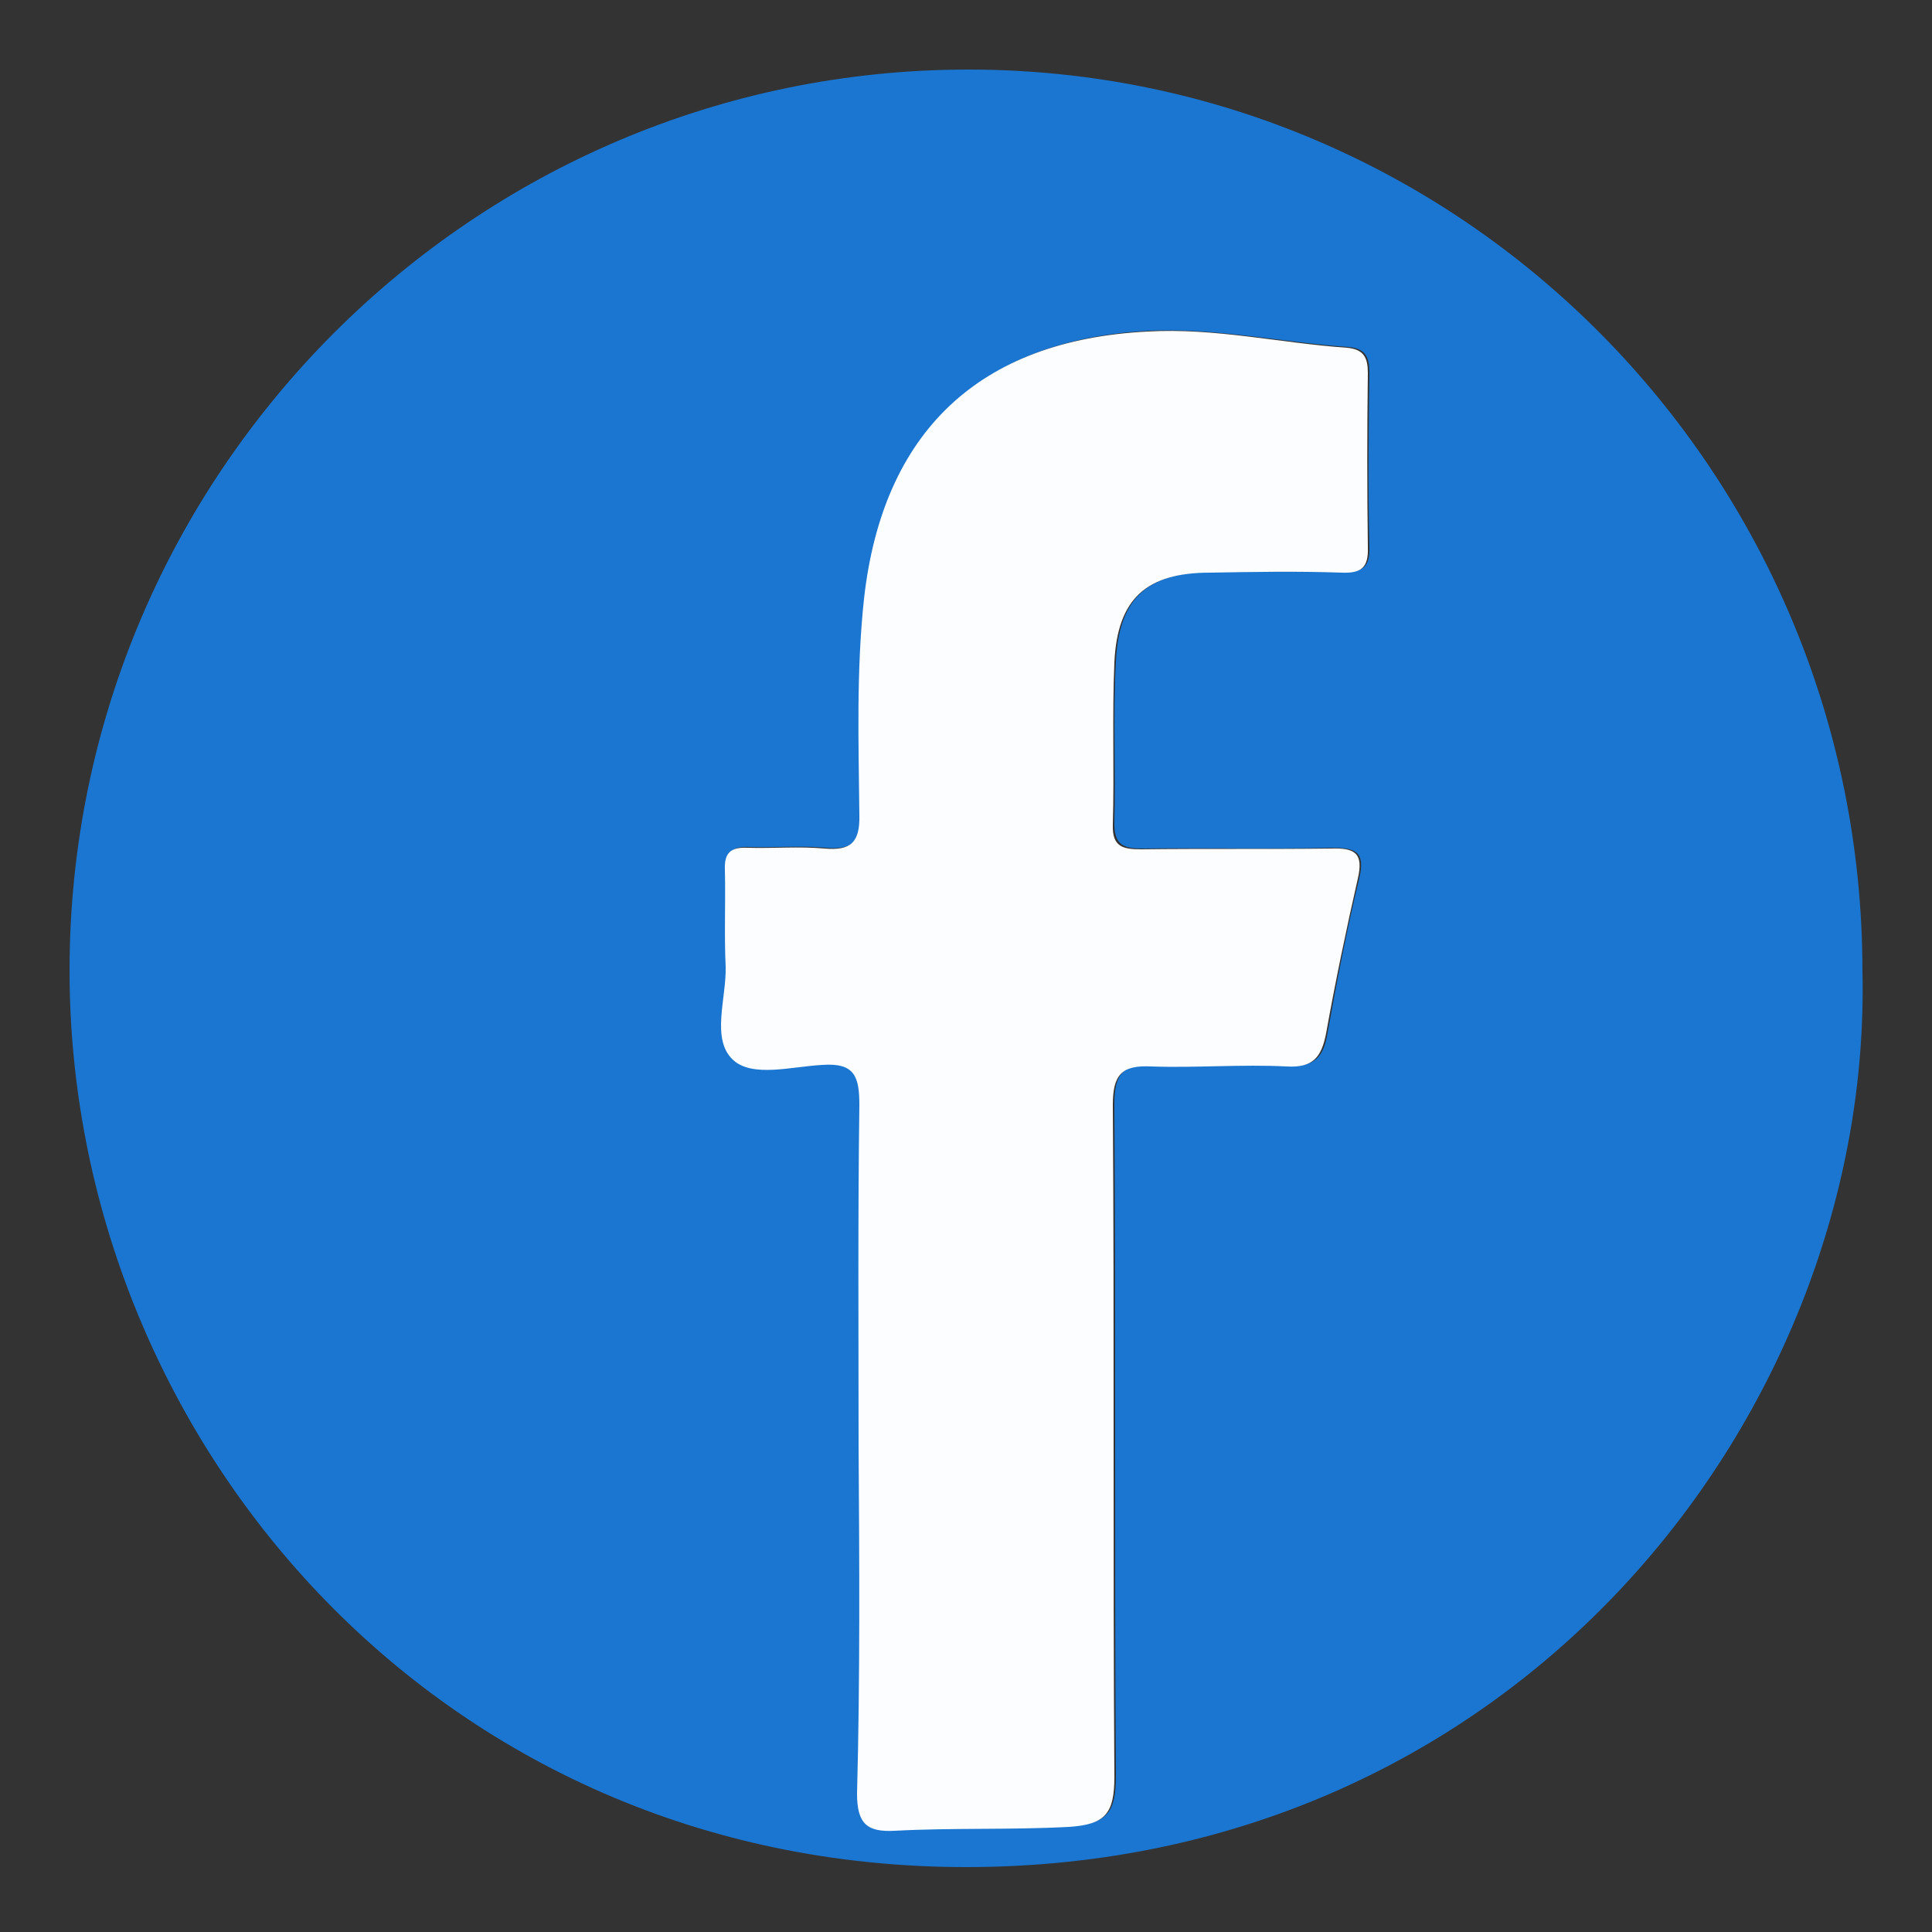<svg version="1.1" id="Camada_1" xmlns="http://www.w3.org/2000/svg" xmlns:xlink="http://www.w3.org/1999/xlink" x="0px" y="0px"
	 viewBox="0 0 250 250" enable-background="new 0 0 250 250" xml:space="preserve">
<rect x="0" y="0" width="250" height="250" fill="#333333" stroke="none"/>
<g>
	<path fill="#1A76D1" d="M241,125.7c1.3,56.7-44.3,115.9-116,115.9c-68.7,0-116.1-55.8-116-116.2C9.1,61.2,61.3,8.9,125.5,9
		C189.3,9.1,241,61.3,241,125.7z M111.2,187c0,15,0.1,30-0.1,45c-0.1,3.8,1.3,5,4.9,4.8c7.5-0.4,15,0,22.5-0.5
		c4.8-0.3,5.9-1.8,5.9-6.5c-0.2-29,0-57.9-0.2-86.9c0-4,1.1-5.2,5-5c5.8,0.3,11.7-0.3,17.5,0c3.5,0.2,4.6-1.2,5.1-4.3
		c1.2-6.7,2.5-13.4,4.1-20c0.8-3.4-0.5-3.9-3.5-3.9c-8.2,0.2-16.3,0-24.5,0.1c-2.3,0-3.7-0.3-3.7-3.2c0.2-7-0.2-14,0.2-21
		c0.4-8.3,4.1-11.5,12.4-11.6c5.7,0,11.3-0.1,17,0c2.6,0.1,3.5-0.7,3.4-3.3c-0.2-7.5-0.1-15,0-22.5c0-2-0.5-3.1-2.7-3.3
		c-8.6-0.6-17.1-2.5-25.8-2.1c-21.7,1.1-34.3,13-36.7,34.6c-1,9.3-0.7,18.6-0.6,27.9c0,3.6-1.1,4.7-4.5,4.4c-3.3-0.3-6.7,0-10-0.1
		c-2.2-0.1-3,0.7-2.9,2.9c0.1,4.2-0.1,8.3,0.1,12.5c0.2,4.1-1.9,9.3,0.9,12c2.5,2.4,7.7,1,11.6,0.7c4.2-0.3,4.8,1.6,4.8,5.2
		C111,157.7,111.1,172.4,111.2,187z"/>
	<path fill="#FCFDFE" d="M111.1,187c0-14.7-0.1-29.3,0.1-44c0-3.7-0.6-5.5-4.8-5.2c-3.9,0.2-9.1,1.7-11.6-0.7
		c-2.8-2.7-0.8-7.9-0.9-12c-0.2-4.2,0-8.3-0.1-12.5c-0.1-2.2,0.7-3,2.9-2.9c3.3,0.1,6.7-0.2,10,0.1c3.4,0.3,4.6-0.8,4.5-4.4
		c-0.1-9.3-0.4-18.6,0.6-27.9c2.4-21.6,14.9-33.5,36.7-34.6c8.7-0.5,17.2,1.5,25.8,2.1c2.2,0.2,2.7,1.3,2.7,3.3
		c-0.1,7.5-0.1,15,0,22.5c0.1,2.7-0.9,3.4-3.4,3.3c-5.7-0.2-11.3-0.1-17,0c-8.2,0-12,3.3-12.4,11.6c-0.3,7,0,14-0.2,21
		c-0.1,2.9,1.3,3.2,3.7,3.2c8.2-0.1,16.3,0,24.5-0.1c3-0.1,4.3,0.5,3.5,3.9c-1.5,6.6-2.9,13.3-4.1,20c-0.6,3.1-1.7,4.5-5.1,4.3
		c-5.8-0.3-11.7,0.2-17.5,0c-3.9-0.2-5,1.1-5,5c0.2,29,0,57.9,0.2,86.9c0,4.7-1.1,6.2-5.9,6.5c-7.5,0.4-15,0.1-22.5,0.5
		c-3.6,0.2-4.9-0.9-4.9-4.8C111.3,217,111.2,202,111.1,187z"/>
</g>
</svg>
